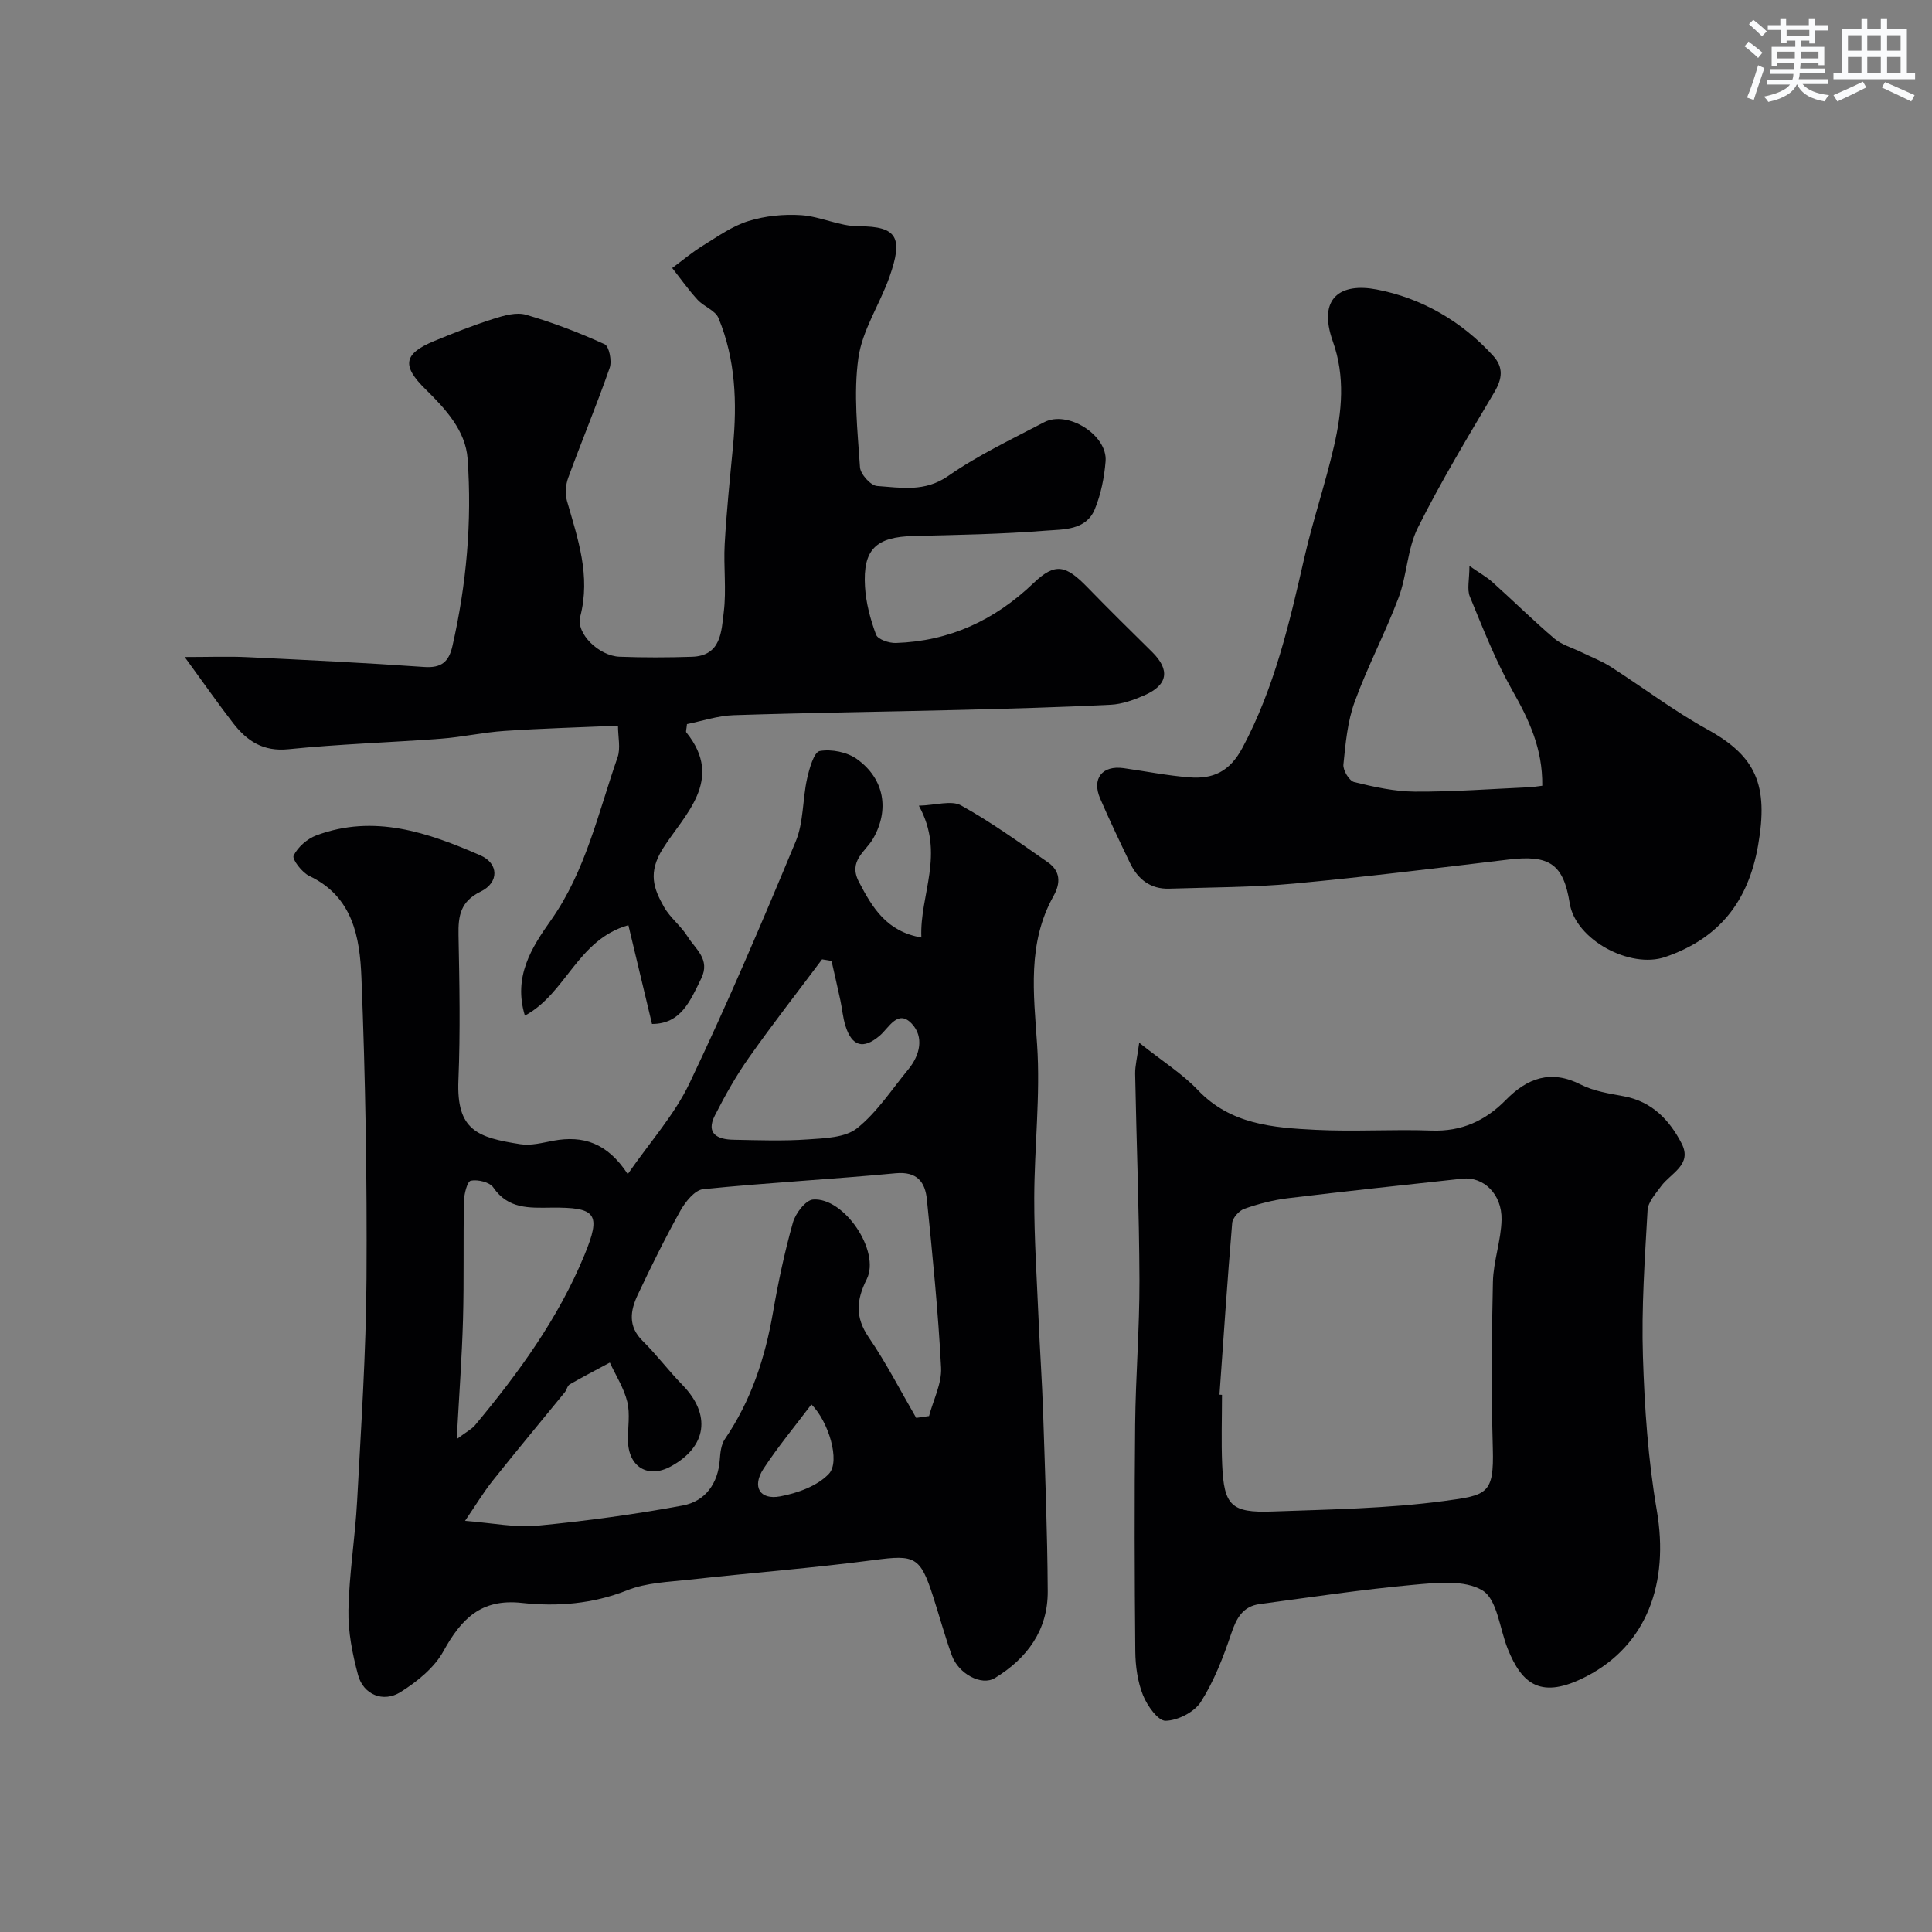 <svg enable-background="new 0 0 400 400" viewBox="0 0 400 400" xmlns="http://www.w3.org/2000/svg"><rect x="0" y="0" width="400" height="400" fill="#808080" stroke="none"/><g fill="#010103"><path d="m129.97 243.09c4.62-6.68 9.66-12.27 12.77-18.79 7.85-16.46 15.01-33.25 22.01-50.1 1.64-3.95 1.39-8.66 2.34-12.95.47-2.11 1.43-5.54 2.63-5.76 2.43-.43 5.68.22 7.7 1.67 5.75 4.13 6.73 10.54 3.37 16.43-1.57 2.75-5.24 4.62-2.96 9 2.81 5.38 5.74 10.27 12.93 11.51-.4-8.86 5.01-17.26-.52-27.29 3.5-.09 6.74-1.17 8.75-.05 6.25 3.47 12.09 7.68 17.97 11.78 2.56 1.78 2.7 4.23 1.16 6.97-5.46 9.77-4.11 20.16-3.4 30.76.71 10.53-.57 21.18-.59 31.78-.02 8.26.53 16.53.88 24.79.28 6.6.74 13.2.96 19.8.4 12.26.88 24.53.95 36.8.05 8.05-4.24 13.9-10.95 17.99-2.76 1.68-7.54-.87-8.93-4.76-1.42-3.97-2.54-8.05-3.83-12.07-2.68-8.39-3.83-8.72-12.21-7.62-12.68 1.67-25.44 2.65-38.16 4.06-4.37.48-9 .62-12.99 2.21-7.17 2.85-14.52 3.41-21.86 2.61-8.43-.91-12.52 3.36-16.19 10.02-1.9 3.44-5.46 6.3-8.88 8.45-3.59 2.25-7.7.5-8.78-3.51-1.18-4.37-2.09-8.98-2-13.47.15-7.54 1.4-15.06 1.8-22.61.82-15.36 1.85-30.73 1.94-46.1.12-20.76-.22-41.54-1.05-62.28-.33-8.24-1.74-16.71-10.79-21-1.51-.72-3.61-3.46-3.25-4.21.86-1.77 2.81-3.48 4.7-4.19 11.96-4.46 23.11-.6 33.96 4.13 3.83 1.67 3.91 5.63.09 7.49-4.24 2.06-4.69 5.05-4.61 9.07.2 9.99.39 20.01-.02 29.99-.44 10.44 4 11.88 12.86 13.26 2.18.34 4.56-.31 6.81-.73 6.1-1.12 11.14.4 15.39 6.92zm59.72 50.47c.89-.13 1.77-.25 2.66-.38.88-3.35 2.66-6.74 2.49-10.03-.6-11.63-1.77-23.24-2.94-34.84-.36-3.56-2-5.82-6.47-5.4-13.27 1.26-26.6 1.95-39.86 3.3-1.73.18-3.67 2.61-4.7 4.45-3.17 5.68-6.06 11.54-8.84 17.43-1.52 3.23-2.06 6.48.99 9.5 2.93 2.89 5.41 6.22 8.29 9.17 5.96 6.12 5.06 12.77-2.43 16.85-4.73 2.58-8.8.1-8.87-5.41-.03-2.67.47-5.45-.14-7.97-.69-2.83-2.36-5.43-3.61-8.12-2.77 1.49-5.57 2.94-8.3 4.51-.49.28-.62 1.13-1.02 1.63-4.98 6.11-10.03 12.15-14.94 18.32-1.93 2.43-3.54 5.12-5.72 8.31 5.77.44 10.42 1.43 14.93 1 10.09-.97 20.17-2.33 30.13-4.18 4.65-.86 7.34-4.52 7.69-9.54.1-1.43.28-3.08 1.04-4.2 5.45-7.98 8.35-16.86 9.98-26.3 1.08-6.24 2.4-12.47 4.12-18.56.54-1.9 2.62-4.63 4.17-4.75 6.45-.49 13.99 10.72 11.11 16.49-2.16 4.33-2.44 7.85.4 12.03 3.64 5.32 6.6 11.11 9.84 16.69zm-17.53-94.61c-.65-.11-1.3-.22-1.96-.33-5.06 6.76-10.27 13.43-15.13 20.33-2.67 3.78-4.96 7.86-7.06 11.99-1.93 3.8.56 4.97 3.82 5.03 5.15.1 10.32.29 15.45-.07 3.48-.24 7.71-.35 10.17-2.31 4.14-3.31 7.17-8.02 10.61-12.19 2.45-2.97 3.27-6.74.72-9.45-2.9-3.09-4.72.85-6.66 2.49-3.37 2.85-5.73 2.25-7.08-2.06-.53-1.69-.67-3.49-1.04-5.23-.59-2.74-1.22-5.46-1.84-8.2zm-77.6 99c2.09-1.56 3.11-2.06 3.77-2.85 9.02-10.81 17.27-22.15 22.67-35.25 3.54-8.59 2.47-9.92-6.93-9.82-4.53.05-8.87.3-11.94-4.18-.75-1.1-3.2-1.69-4.65-1.4-.74.15-1.39 2.73-1.42 4.23-.17 8.16.03 16.32-.2 24.48-.22 7.83-.8 15.67-1.3 24.79zm73.43-7.18c-3.37 4.48-6.92 8.74-9.93 13.34-2.4 3.68-.78 6.48 3.45 5.7 3.59-.67 7.71-2.14 10.1-4.67 2.45-2.6-.11-10.92-3.62-14.37z"/><path d="m134.99 212c-1.7-7.11-3.24-13.56-4.89-20.45-10.56 2.98-12.89 14.16-21.43 18.72-2.44-8.06 1.36-14.04 5.38-19.72 7.22-10.22 9.8-22.27 13.81-33.75.66-1.89.09-4.22.09-6.55-8.1.35-15.81.56-23.5 1.08-4.4.29-8.75 1.28-13.16 1.61-10.52.79-21.09 1.11-31.58 2.18-5.21.53-8.55-1.69-11.4-5.35-3.1-3.99-5.98-8.14-10.07-13.74 5.12 0 9.07-.16 13 .03 12.2.58 24.4 1.17 36.58 2.03 3.56.25 5.11-1.06 5.85-4.33 2.91-12.79 4.07-25.77 3.14-38.79-.42-5.81-4.56-10.3-8.71-14.38-4.98-4.88-4.54-7.35 1.77-9.97 4.06-1.68 8.16-3.29 12.34-4.62 2.13-.68 4.7-1.41 6.7-.83 5.55 1.61 11 3.7 16.27 6.1.94.43 1.54 3.48 1.05 4.89-2.67 7.66-5.8 15.15-8.59 22.77-.53 1.44-.67 3.3-.26 4.76 2.25 7.85 4.96 15.51 2.75 23.97-.92 3.53 3.92 8.16 8.15 8.31 4.99.19 10 .17 14.99.01 6.07-.2 6.09-5.3 6.58-9.28.57-4.62-.07-9.39.19-14.06.38-6.72 1.07-13.43 1.71-20.14.87-9.11.55-18.11-3-26.66-.66-1.58-3.04-2.36-4.33-3.78-1.89-2.06-3.51-4.37-5.25-6.57 2.13-1.57 4.16-3.29 6.41-4.67 3.03-1.87 6.04-4.02 9.37-5.05 3.45-1.07 7.31-1.46 10.93-1.22 4.01.27 7.95 2.31 11.92 2.3 8.09-.01 9.19 2.45 6.35 10.5-2 5.66-5.62 10.99-6.43 16.76-1.04 7.39-.17 15.09.33 22.62.09 1.43 2.21 3.8 3.53 3.89 4.96.34 9.87 1.32 14.74-2.08 6.19-4.32 13.14-7.59 19.86-11.12 4.86-2.55 13.15 2.66 12.72 8.08-.27 3.36-.96 6.84-2.24 9.94-1.83 4.41-6.52 4.14-10.21 4.43-9.07.72-18.19.88-27.29 1.1-7.79.19-10.54 2.74-10.07 10.5.2 3.36 1.11 6.76 2.29 9.93.36.98 2.7 1.77 4.1 1.72 11.1-.37 20.43-4.68 28.5-12.4 4.51-4.32 6.7-3.71 11.16.87 4.4 4.53 8.9 8.96 13.4 13.4 3.74 3.7 3.29 6.82-1.59 8.96-2.2.96-4.62 1.84-6.97 1.96-10.42.52-20.86.81-31.29 1.07-15.6.39-31.2.58-46.79 1.09-3.31.11-6.6 1.23-9.67 1.85-.1 1.08-.28 1.54-.13 1.72 7.98 9.88-.49 17.08-4.87 24.07-3.11 4.96-1.93 8.24.26 12.09 1.28 2.25 3.53 3.93 4.9 6.15 1.6 2.57 4.72 4.65 2.8 8.62-2.29 4.66-4.2 9.43-10.2 9.43z"/><path d="m235.86 215.89c4.86 3.87 8.94 6.42 12.15 9.8 6.78 7.13 15.58 7.79 24.38 8.23 7.98.4 16-.14 23.98.15 6.23.23 11.16-2.02 15.4-6.34 4.44-4.52 9.31-6.35 15.52-3.18 2.69 1.37 5.88 1.86 8.91 2.42 5.83 1.08 9.45 4.92 11.96 9.77 2.29 4.42-2.28 6.14-4.26 8.87-1.12 1.54-2.69 3.25-2.79 4.96-.57 10.08-1.28 20.19-.96 30.26.33 10.65 1.07 21.38 2.87 31.87 2.6 15.13-2.1 27.91-14.53 34.36-9.4 4.87-13.36 1.71-16.33-5.68-1.68-4.17-2.16-10.21-5.22-12.09-3.69-2.26-9.59-1.6-14.44-1.16-10.59.97-21.12 2.56-31.66 3.97-3.53.47-4.85 2.91-5.93 6.13-1.64 4.88-3.55 9.82-6.29 14.13-1.34 2.11-4.76 3.85-7.29 3.91-1.57.04-3.83-3.14-4.69-5.31-1.12-2.8-1.56-6.03-1.59-9.08-.15-15.66-.19-31.32-.03-46.98.1-9.93.92-19.86.89-29.8-.05-14.26-.62-28.53-.89-42.79-.02-1.7.44-3.4.84-6.42zm16.62 72.86c.17.01.35.03.52.04 0 4.83-.17 9.67.04 14.49.37 8.42 1.87 9.97 10.36 9.66 11.87-.43 23.81-.6 35.55-2.17 8.98-1.2 10.38-1.45 10.12-10.89-.32-11.48-.25-22.99.02-34.47.1-4.31 1.7-8.59 1.79-12.89.11-5.3-3.75-8.96-8.11-8.49-12.05 1.31-24.1 2.59-36.14 4.05-3.05.37-6.09 1.17-8.99 2.18-1.09.38-2.44 1.88-2.53 2.96-1 11.83-1.78 23.68-2.63 35.53z"/><path d="m319.31 162.68c.09-7.7-2.76-13.67-6.17-19.69-3.5-6.18-6.1-12.87-8.82-19.46-.63-1.52-.09-3.53-.09-6.36 2.03 1.42 3.52 2.24 4.76 3.35 4.31 3.86 8.43 7.94 12.83 11.69 1.53 1.3 3.68 1.89 5.54 2.8 2.04 1 4.19 1.81 6.09 3.02 6.72 4.3 13.11 9.17 20.08 13.01 9.99 5.52 12.67 11.43 10.46 24.01-2.02 11.52-7.98 19.23-19.23 23.09-7.25 2.49-18.57-3.55-19.77-11.13-1.29-8.1-4.18-10.07-12.66-9.05-14.81 1.77-29.61 3.6-44.45 4.98-8.56.79-17.19.77-25.79 1.05-3.91.13-6.52-1.96-8.14-5.33-2.12-4.41-4.23-8.83-6.17-13.32-1.79-4.14.43-6.93 4.86-6.3 4.52.64 9.02 1.54 13.57 1.9 4.88.39 8.36-1.11 11.04-6.14 6.63-12.43 9.72-25.82 12.8-39.33 1.77-7.76 4.36-15.34 6.14-23.1 1.65-7.17 2.35-14.4-.23-21.66-3.24-9.1 1.65-12.19 9.04-10.78 9.24 1.76 17.6 6.53 24.15 13.75 2.19 2.42 1.88 4.74.24 7.52-5.47 9.24-11.04 18.45-15.83 28.04-2.2 4.4-2.24 9.82-4 14.5-2.75 7.31-6.44 14.27-9.1 21.6-1.48 4.07-1.88 8.59-2.32 12.95-.12 1.18 1.2 3.38 2.23 3.63 4.11 1.01 8.35 1.95 12.55 1.98 7.92.05 15.84-.56 23.75-.91.79-.04 1.57-.18 2.64-.31z"/></g><path d="m361.2 9.6.8-1c.9.7 1.9 1.4 2.9 2.3l-.9 1.1c-1-1-2-1.8-2.8-2.4zm.5 10.6c.9-2.1 1.6-4.3 2.3-6.7.4.2.8.4 1.3.6-.7 2.1-1.5 4.3-2.2 6.6zm.4-15.2.9-.9c1 .8 2 1.6 2.8 2.4l-1 1c-.9-.9-1.8-1.7-2.7-2.5zm12.5-1.2h1.2v1.4h2.7v1.1h-2.7v2.7h-1.2v-.6h-1.8v1.3h4.9v3.8h-1.2v-.5h-3.7c0 .4-.1.9-.1 1.2h5.1v1h-5.2c0 .5-.1.9-.2 1.2h6v1h-5.2c1.1 1.3 2.9 2 5.5 2.3-.4.4-.7.8-.9 1.3-2.9-.5-4.8-1.6-5.7-3.5h-.1c-.8 1.7-2.7 2.9-5.9 3.6-.2-.4-.6-.8-.9-1.1 2.8-.6 4.6-1.4 5.4-2.5h-4.8v-1h5.3c.1-.3.2-.7.2-1.2h-4.9v-1h5c0-.4 0-.8.1-1.2h-3.5v.5h-1.2v-3.9h4.9v-1.3h-1.8v.5h-1.2v-2.7h-2.7v-1h2.6v-1.4h1.2v1.4h4.7v-1.4zm-6.6 8.3h3.6c0-.4 0-.9 0-1.4h-3.6zm1.9-4.6h4.7v-1.3h-4.7zm6.6 3.2h-3.7v1.4h3.7z" fill="#fafbfc"/><path d="m385.3 3.8h1.3v2.2h2.8v-2.2h1.3v2.2h4.1v9.1h1.7v1.3h-16.9v-1.3h1.7v-9.1h4.1v-2.2zm.4 13.1.7 1.2c-1.8.9-3.8 1.9-6 2.9-.2-.4-.5-.8-.8-1.3 2.3-1 4.3-1.9 6.1-2.8zm-3.1-6.4h2.8v-3.2h-2.8zm0 4.6h2.8v-3.3h-2.8zm4-4.6h2.8v-3.2h-2.8zm0 4.6h2.8v-3.3h-2.8zm3.7 1.9c2.1.9 4.1 1.8 6.1 2.7l-.7 1.3c-2.2-1.1-4.2-2-6.1-2.9zm3.2-9.7h-2.8v3.2h2.8zm-2.8 7.8h2.8v-3.3h-2.8z" fill="#fafbfc"/></svg>